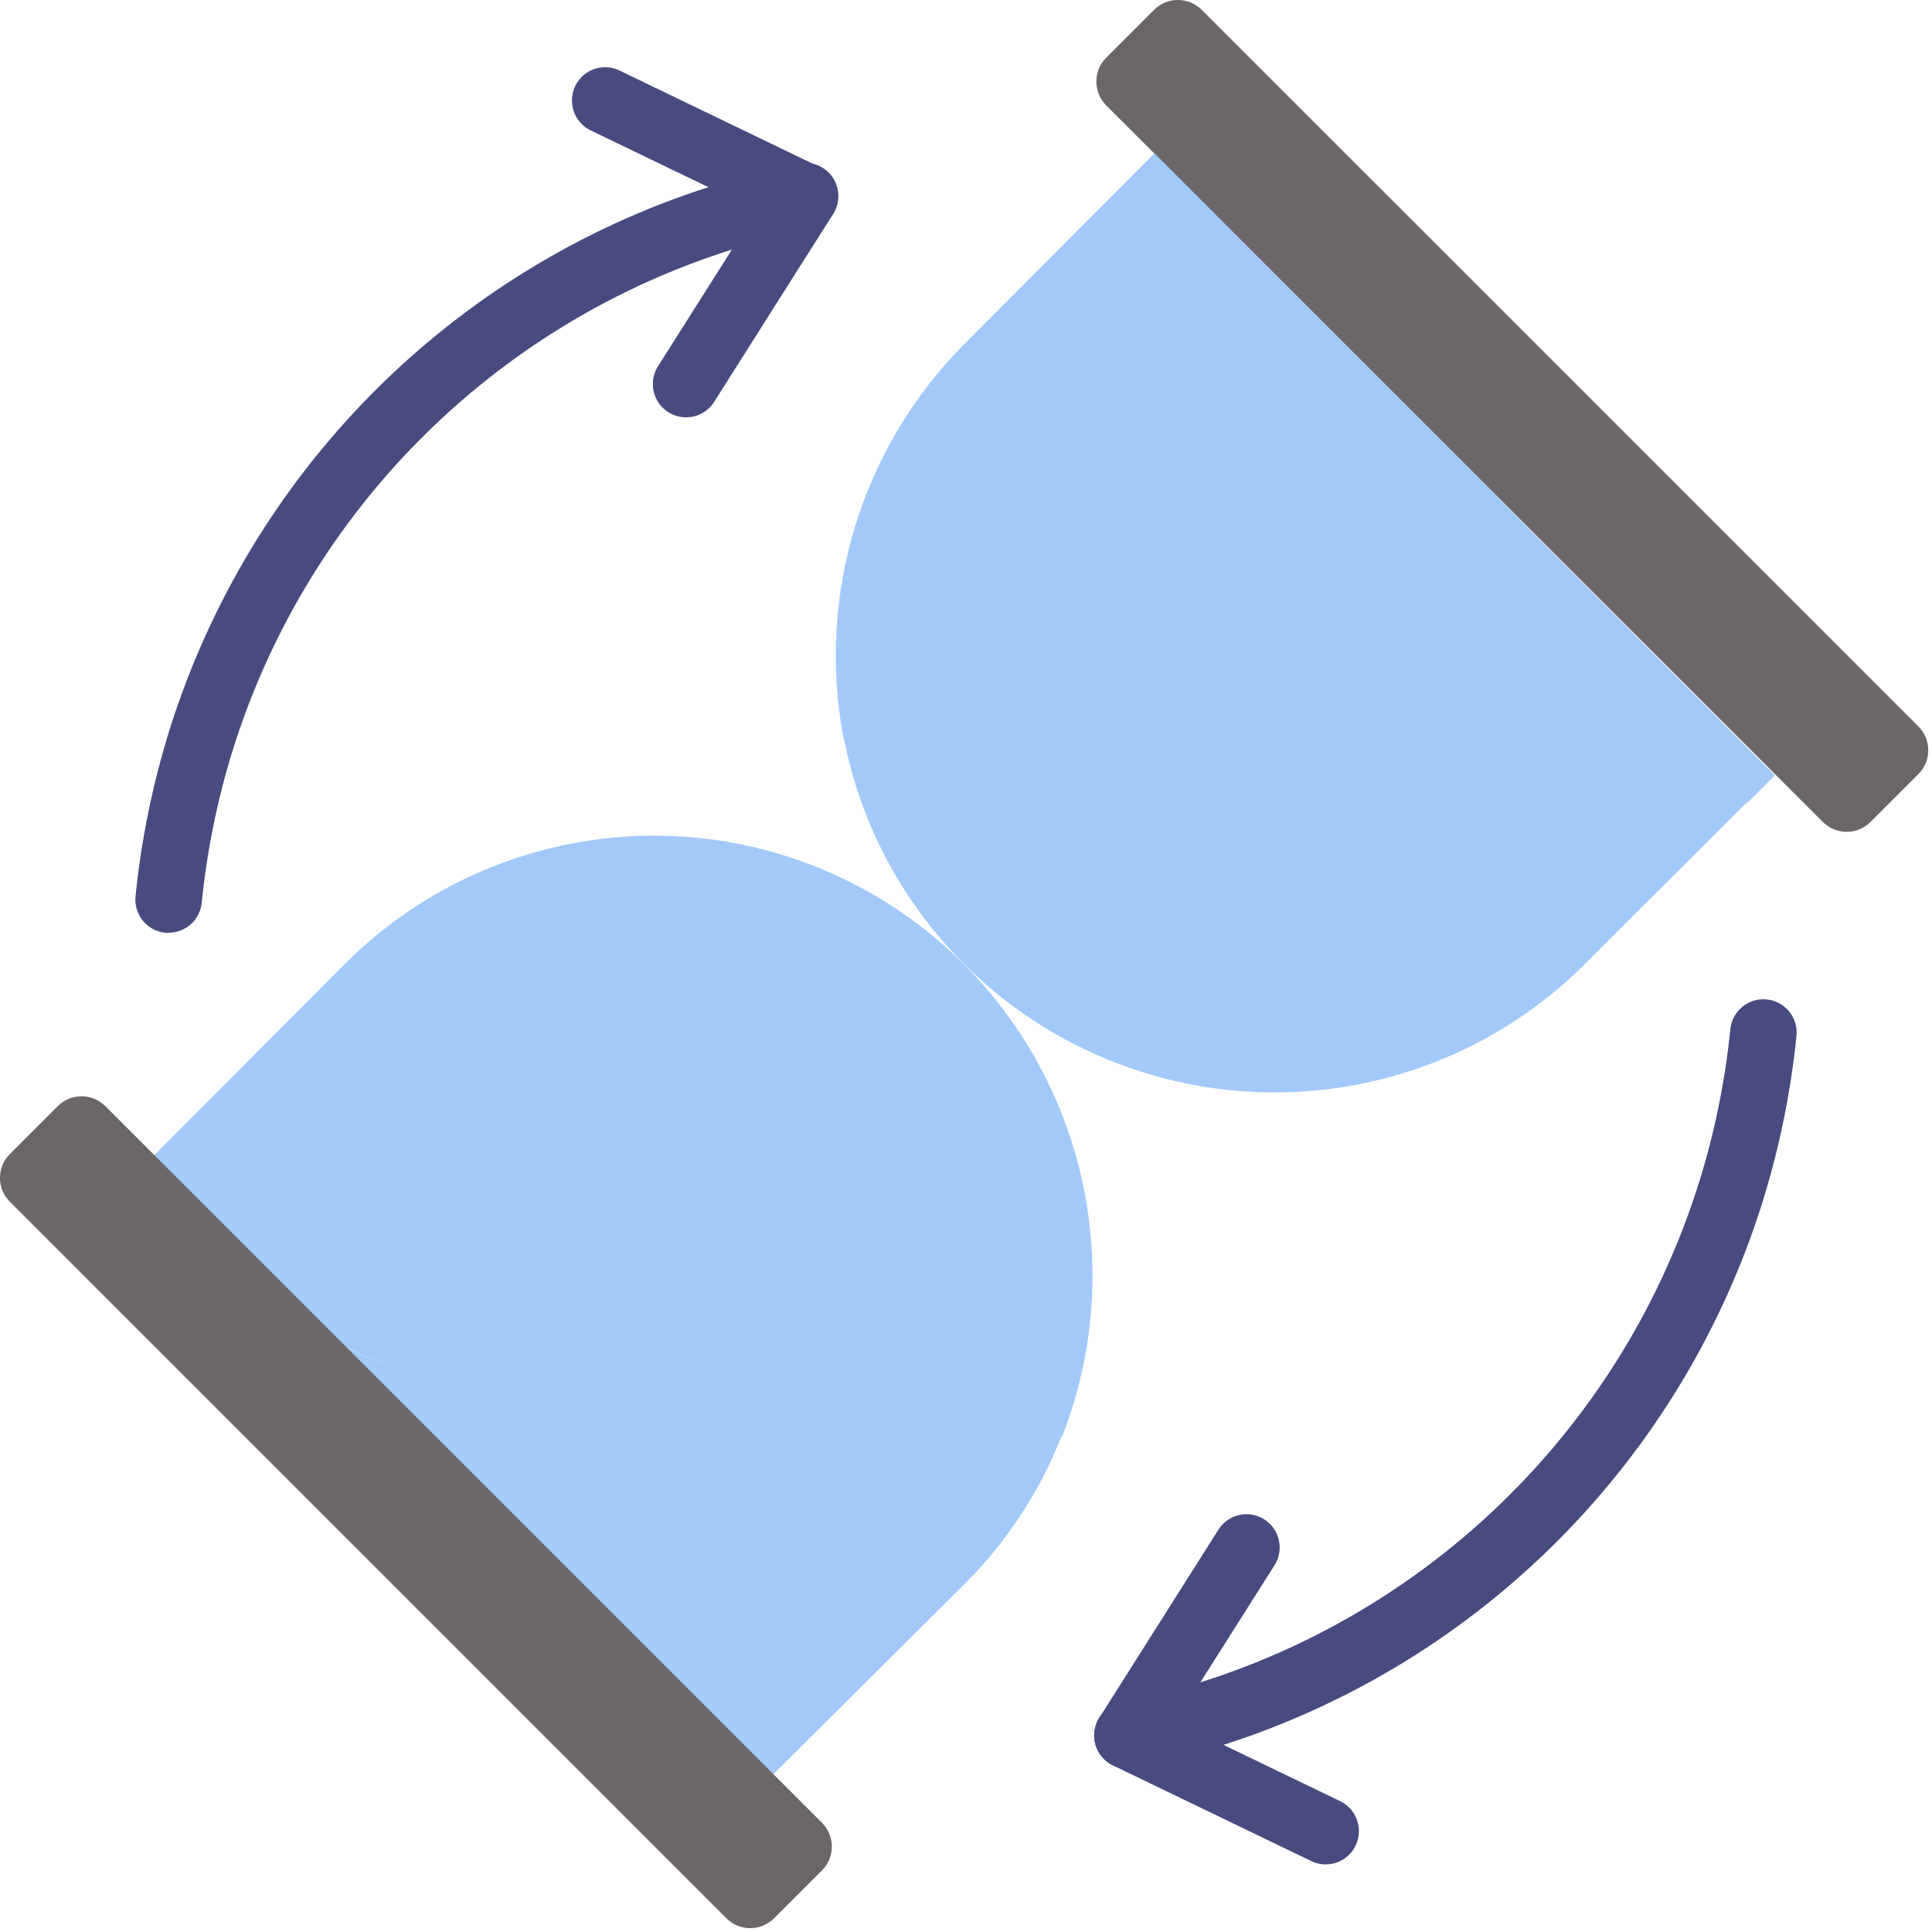 <?xml version="1.0" encoding="UTF-8"?>
<svg version="1.1" viewBox="0 0 26 26" xmlns="http://www.w3.org/2000/svg">
<title>Group 12</title>
<desc>Created with Sketch.</desc>
<g fill="none" fill-rule="evenodd">
<g transform="translate(-121 -197)" fill-rule="nonzero">
<g id="a" transform="translate(121 189)">
<g transform="translate(0 8)">
<path id="Path" d="m14.887 0.776 0.643-0.643c0.177-0.178 0.465-0.178 0.643 0l9.643 9.642c0.178 0.178 0.178 0.465 0 0.643l-0.643 0.643c-0.178 0.178-0.465 0.178-0.643 0l-9.643-9.642c-0.177-0.178-0.177-0.465 0-0.643z" fill="#6C6766"/>
<path d="m12.034 12.213c2.337 1.536 3.281 4.507 2.26 7.117l-0.01 0.001-0.112 0.267c-0.292 0.644-0.699 1.23-1.203 1.73l-2.57 2.557-5.807-5.778c0.246 0.113 0.579 0.258 0.985 0.413-0.398-0.154-0.726-0.297-0.968-0.41l-2.544-2.553 2.567-2.576c1.976-1.983 5.066-2.303 7.404-0.767zm3.505-10.15 8.346 8.371-0.371 0.372-0.016 0.003-2.171 2.166c-1.547 1.545-3.825 2.108-5.917 1.464-2.085-0.642-3.645-2.379-4.056-4.516-0.002-7.7565e-4 -0.004-0.001-0.005-0.002-0.36-1.922 0.247-3.899 1.623-5.285l2.567-2.575z" fill="#7AB1F6" fill-opacity=".698"/>
<path id="Path" d="m4.591 18.107c-0.302-0.158-0.464-0.258-0.464-0.258" fill="#E4C05C"/>
<g transform="translate(14.722 12.794)" fill="#484B7F">
<path id="Path" d="m3.119 12.297c-0.067 0-0.133-0.015-0.194-0.045l-2.67-1.288c-0.173-0.084-0.273-0.269-0.249-0.46 0.024-0.191 0.167-0.345 0.356-0.383 3.682-0.737 6.668-3.429 7.786-7.019 0.207-0.666 0.346-1.351 0.416-2.045 0.025-0.246 0.244-0.426 0.49-0.401 0.246 0.025 0.425 0.244 0.4 0.49-0.076 0.754-0.228 1.498-0.452 2.221-1.084 3.479-3.792 6.21-7.258 7.321l1.569 0.757c0.188 0.091 0.287 0.3 0.241 0.503-0.046 0.203-0.227 0.348-0.436 0.348z"/>
<path id="Path" d="m0.45 11.009c-0.163-3.963e-4 -0.313-0.089-0.391-0.232-0.078-0.143-0.073-0.317 0.014-0.455l1.596-2.521c0.083-0.139 0.236-0.223 0.398-0.217 0.162 0.005 0.309 0.098 0.383 0.243 0.074 0.145 0.064 0.318-0.026 0.453l-1.597 2.521c-0.082 0.13-0.225 0.208-0.378 0.208z"/>
</g>
<path id="Path" d="m0.133 15.53 0.643-0.643c0.178-0.178 0.465-0.178 0.643 0l9.642 9.642c0.178 0.178 0.178 0.465 0 0.643l-0.643 0.643c-0.178 0.178-0.466 0.178-0.643 0l-9.642-9.642c-0.178-0.178-0.178-0.465 0-0.643z" fill="#6C6766"/>
<path id="b" d="m2.269 12.553h-0.045c-0.118-0.012-0.227-0.071-0.302-0.163-0.075-0.092-0.11-0.211-0.098-0.329 0.076-0.754 0.228-1.498 0.452-2.221 1.084-3.478 3.792-6.21 7.257-7.321l-1.569-0.757c-0.15-0.066-0.251-0.208-0.265-0.372-0.014-0.163 0.062-0.321 0.198-0.411 0.136-0.091 0.311-0.099 0.455-0.023l2.67 1.288c0.173 0.084 0.273 0.269 0.249 0.459-0.024 0.191-0.167 0.345-0.356 0.383-3.682 0.737-6.668 3.429-7.786 7.019-0.206 0.666-0.345 1.351-0.414 2.044-0.023 0.23-0.217 0.404-0.447 0.403z" fill="#484B7F"/>
<path d="m9.232 5.616c-0.163-1.9962e-4 -0.313-0.089-0.391-0.232-0.078-0.143-0.073-0.317 0.014-0.455l1.597-2.521c0.083-0.139 0.236-0.223 0.398-0.217 0.162 0.005 0.309 0.098 0.383 0.243 0.074 0.145 0.064 0.318-0.026 0.453l-1.596 2.521c-0.082 0.13-0.225 0.209-0.379 0.208z" fill="#484B7F"/>
</g>
</g>
</g>
</g>
</svg>
